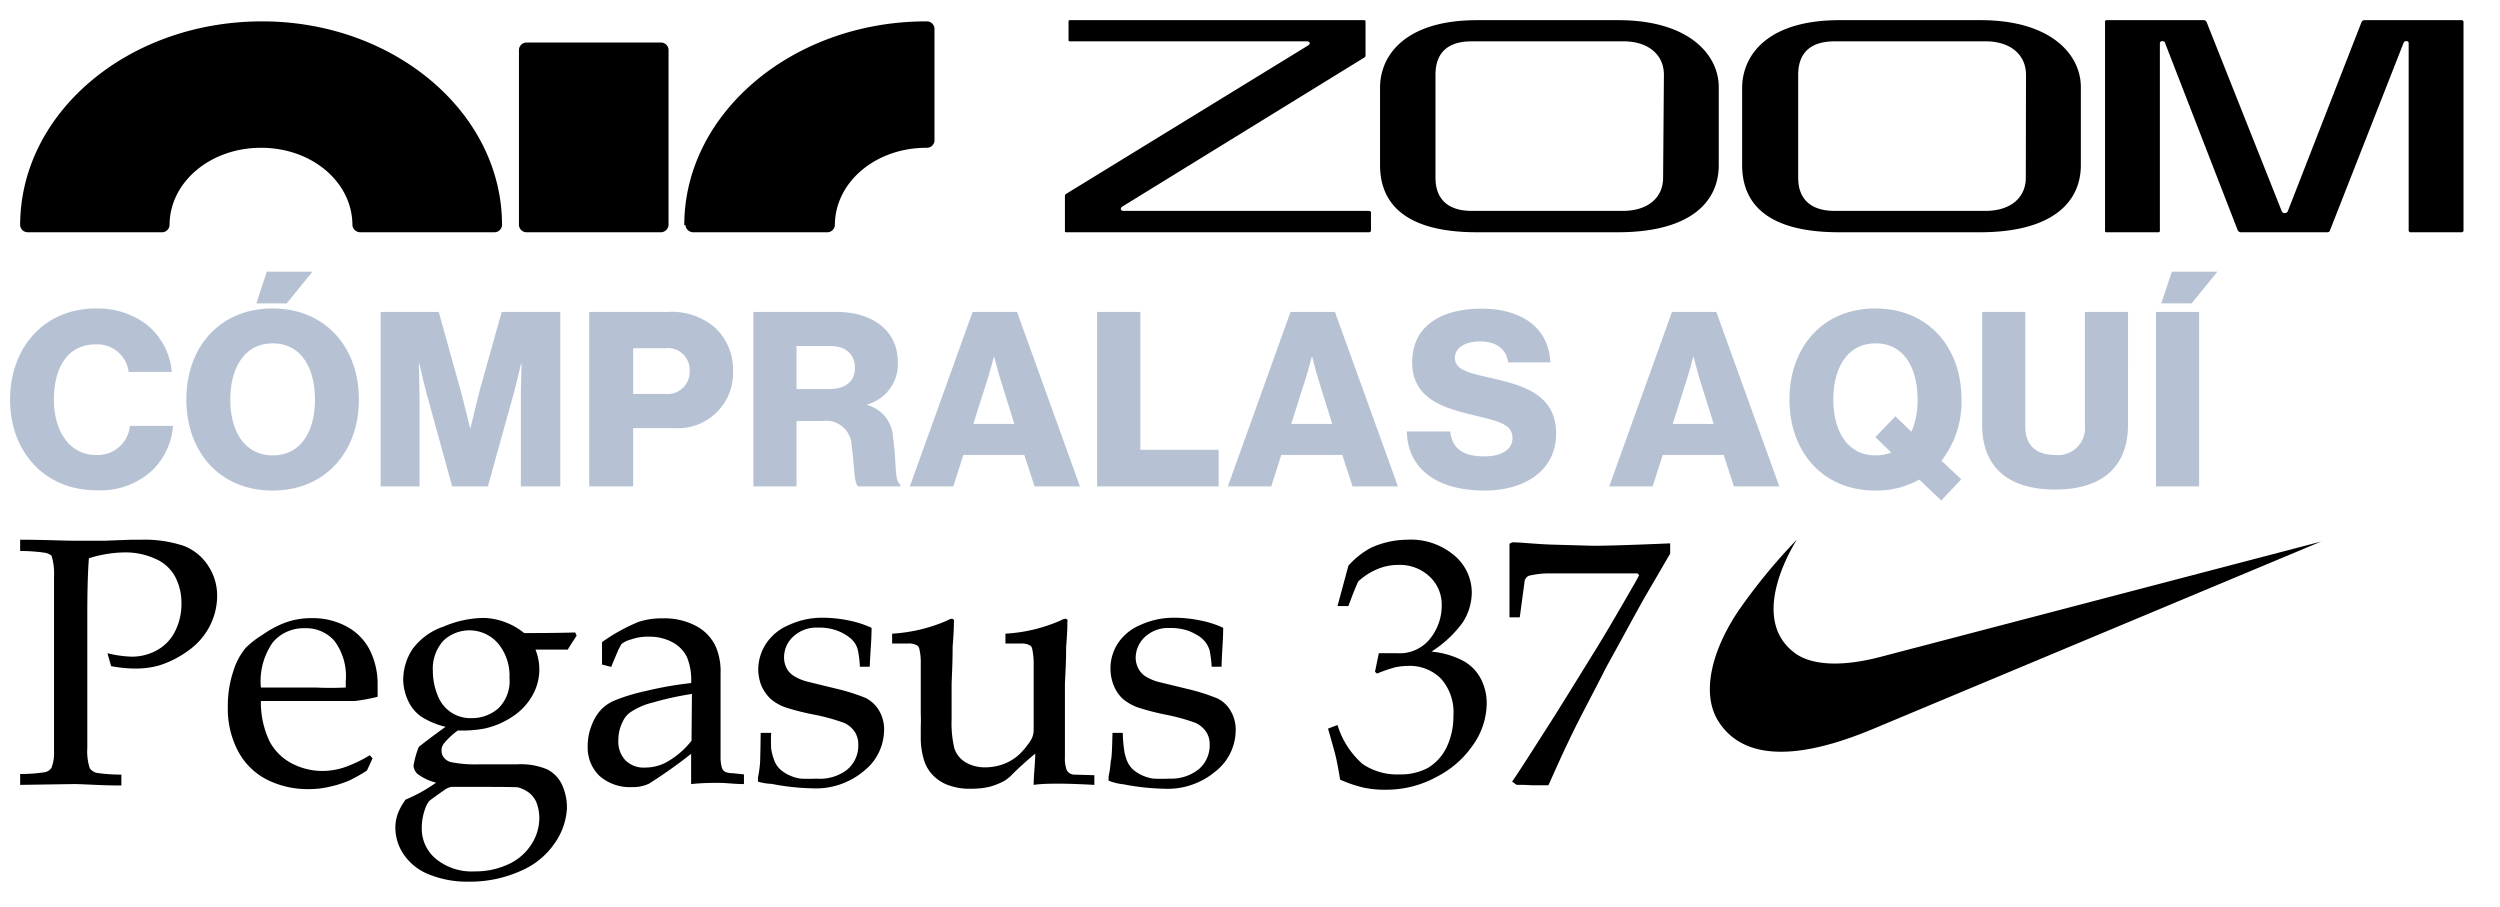 <svg width="124" height="45" xmlns="http://www.w3.org/2000/svg" xmlns:xlink="http://www.w3.org/1999/xlink"><svg width="110.5" height="13.25" viewBox="-1 -1 219 24.5" y="12.52" xmlns="http://www.w3.org/2000/svg"><path data-name="CÓMPRALAS AQUÍ" d="M8.46 21.5a7.478 7.478 0 005.49-1.94 6.8 6.8 0 002.06-4.39h-4.24a3.165 3.165 0 01-3.34 2.86c-2.54 0-4.13-2.28-4.13-5.43 0-3.12 1.32-5.44 4.11-5.44a3.1 3.1 0 013.24 2.71h4.24a6.738 6.738 0 00-2.56-4.73 8.053 8.053 0 00-4.9-1.51c-5.11 0-8.44 3.86-8.44 8.97 0 5.14 3.43 8.9 8.47 8.9zM24.2 3.13h2.98L29.72.01h-4.49zm1.61 14.94c-2.76 0-4.17-2.37-4.17-5.49s1.41-5.52 4.17-5.52c2.78 0 4.15 2.4 4.15 5.52s-1.37 5.49-4.15 5.49zm-.02 3.46c5.2 0 8.49-3.82 8.49-8.95s-3.29-8.95-8.49-8.95-8.47 3.81-8.47 8.95 3.28 8.95 8.47 8.95zm10.63-.41h3.82v-8.61c0-.7-.07-3.46-.07-3.46h.05s.6 2.59.79 3.22l2.44 8.85h3.51l2.47-8.88c.19-.62.79-3.19.79-3.19h.05s-.07 2.74-.07 3.43v8.64h3.88V3.97h-5.76l-2.11 7.51c-.28 1.08-.96 3.91-.96 3.91h-.04s-.68-2.83-.99-3.91l-2.09-7.51h-5.71v17.15zm20.5 0h4.32v-5.73h4.01a5.422 5.422 0 005.81-5.62 5.637 5.637 0 00-1.73-4.22 6.506 6.506 0 00-4.68-1.58h-7.73v17.15zm4.32-9.09V7.54h3.15a2.126 2.126 0 012.4 2.21 2.167 2.167 0 01-2.4 2.28h-3.15zm11.82 9.09h4.24v-6.43h2.57a2.509 2.509 0 012.85 2.45c.27 1.7.2 3.72.65 3.98h4.13v-.22c-.6-.21-.36-2.37-.72-4.63a3.434 3.434 0 00-2.5-3.14v-.07a4.116 4.116 0 002.98-4.15c0-3.19-2.59-4.94-6-4.94h-8.2v17.15zm4.24-9.57V7.32h3.29c1.63 0 2.45.89 2.45 2.14 0 1.3-.87 2.09-2.55 2.09H77.3zm11.14 9.57h4.27l.99-3.09h5.99l1.01 3.09h4.46L98.98 3.97h-4.37zm6.24-6.14L96 10.83c.29-.89.7-2.43.7-2.43h.04s.39 1.54.68 2.43l1.29 4.15h-4.03zm12.17 6.14h11.95v-3.6h-7.7V3.97h-4.25v17.15zm12.85 0h4.27l.98-3.09h6l1.01 3.09h4.46l-6.19-17.15h-4.37zm6.23-6.14l1.32-4.15c.29-.89.7-2.43.7-2.43h.05s.38 1.54.67 2.43l1.29 4.15h-4.03zm19.01 6.55c3.96 0 7.03-1.99 7.03-5.59 0-3.67-2.88-4.66-6.07-5.4-2.56-.58-3.88-.86-3.88-2.06 0-.96.98-1.61 2.47-1.61 1.58 0 2.59.74 2.76 2.06h4.15c-.17-3.6-3.05-5.28-6.77-5.28-3.84 0-6.81 1.61-6.81 5.28 0 3.6 3.14 4.51 6.12 5.21 2.35.57 3.74.86 3.74 2.23 0 1.3-1.37 1.8-2.76 1.8-2.04 0-3.17-.72-3.36-2.45h-4.27c.1 3.79 3.1 5.81 7.65 5.81zm12.25-.41h4.27l.99-3.09h5.99l1.01 3.09h4.46l-6.19-17.15h-4.36zm6.24-6.14l1.32-4.15c.29-.89.69-2.43.69-2.43h.05s.39 1.54.67 2.43l1.3 4.15h-4.03zm19.94 3.09c-2.75 0-4.15-2.37-4.15-5.49s1.4-5.52 4.15-5.52c2.79 0 4.13 2.4 4.13 5.52a7.6 7.6 0 01-.6 3.17l-1.58-1.52-1.97 2.04 1.56 1.52a3.952 3.952 0 01-1.54.28zm6.46 4.44l1.97-2.09-1.95-1.82a9.423 9.423 0 001.97-6.02c0-5.14-3.26-8.95-8.47-8.95-5.18 0-8.44 3.81-8.44 8.95s3.26 8.95 8.44 8.95a8.646 8.646 0 004.32-1.08zm11.21-1.08c4.78 0 7.15-2.4 7.15-6.36V3.97h-4.24v11.18a2.647 2.647 0 01-2.91 2.88c-2.08 0-2.95-1.13-2.95-2.81V3.97h-4.24v11.1c0 4.01 2.39 6.36 7.19 6.36zm9.9-.31h4.24V3.97h-4.24v17.15zm.52-17.99h2.98l2.54-3.12h-4.48z" fill="#b6c2d3" fill-rule="evenodd"/></svg><svg width="32.32" height="12.52" viewBox="-1 -1 32.32 12.52" x="83.81" y="25.77" xmlns="http://www.w3.org/2000/svg"><g data-name="Layer 2"><path d="M8.13 9.37C5.74 10.37 2 11.51.42 9c-.87-1.38-.32-3.52 1-5.48A28.5 28.5 0 014.31 0c-.58.94-2.23 4.07-.07 5.64.84.6 2.32.66 4.15.19L30.32.09z" data-name="Layer 1"/></g></svg><svg width="123.19" height="12.52" viewBox="-1 -1 123.19 12.52" xmlns="http://www.w3.org/2000/svg"><g data-name="Layer 2"><path d="M67 9.53v.9a.09.09 0 01-.1.09h-15c-.06 0-.08 0-.08-.07V8.72a.13.13 0 01.07-.11l12-7.36c.13-.09.07-.2-.07-.2H52.06C52 1.05 52 1 52 1V.06s0-.06.06-.06h14.6s.07 0 .07.06v1.69a.12.12 0 01-.07.11l-12 7.39c-.1.06-.1.21.08.21h12.14c.05 0 .12.02.12.07zm17.25-6.21v3.87c0 1.88-1.48 3.33-5 3.33h-7c-3.58 0-4.8-1.45-4.8-3.33V3.32C67.47 1.7 68.74 0 72.27 0h7c3.48 0 4.98 1.7 4.98 3.32zm-2.72-.61c0-1-.78-1.66-2-1.66H72c-1.26 0-1.8.63-1.8 1.66v5.11c0 1 .56 1.64 1.8 1.64h7.49c1.26 0 2-.67 2-1.64zm20.68.61v3.87c0 1.88-1.47 3.33-5 3.33h-7c-3.59 0-4.8-1.45-4.8-3.33V3.32C85.44 1.7 86.7 0 90.24 0h7c3.48 0 4.97 1.7 4.97 3.32zm-2.72-.61c0-1-.78-1.66-2-1.66H90c-1.26 0-1.81.63-1.81 1.66v5.11c0 1 .57 1.64 1.81 1.64h7.48c1.26 0 2-.67 2-1.64zm14.95 7.81h-4.3a.18.18 0 01-.15-.1l-3.6-9.28c0-.06-.06-.1-.15-.1a.11.11 0 00-.11.11v9.3a.07.07 0 01-.08.07h-2.58a.06.06 0 01-.06-.06V.07s0-.07.08-.07h4.8a.16.16 0 01.16.1l3.73 9.39a.17.17 0 00.29 0L116.13.1a.17.17 0 01.17-.1h4.79a.09.09 0 01.1.08v10.35a.09.09 0 01-.1.09h-2.54a.09.09 0 01-.08-.09V1.15a.1.1 0 00-.11-.11.14.14 0 00-.14.08l-3.65 9.3a.13.13 0 01-.13.1zM12 .06C5.36.06 0 4.59 0 10.17a.38.38 0 00.41.35H7a.38.38 0 00.41-.35c0-2.12 2-3.84 4.54-3.84s4.53 1.72 4.53 3.84a.39.39 0 00.41.35h6.6a.38.38 0 00.41-.35C23.91 4.59 18.55.06 12 .06m13.15 1.05a.38.38 0 00-.41.35v8.71a.38.38 0 00.41.35h6.6a.39.39 0 00.41-.35V1.46a.38.38 0 00-.41-.35zM33 10.17a.39.39 0 00.42.35H40a.38.38 0 00.41-.35c0-2.12 2-3.84 4.54-3.84a.38.38 0 00.4-.33V.41a.38.38 0 00-.41-.35c-6.59 0-12 4.53-12 10.11z" data-name="Layer 1"/></g></svg><svg width="83.81" height="19" viewBox="-1 -1 83.81 19" y="25.77" xmlns="http://www.w3.org/2000/svg"><g data-name="Layer 2"><path d="M0 .56V0c1.16 0 2.07.05 2.74.05h1.44L5.53 0H6a6.19 6.19 0 012.1.3 2.51 2.51 0 011.23 1 2.66 2.66 0 01.44 1.49 3.29 3.29 0 01-.37 1.5A3.38 3.38 0 018.34 5.5a4.91 4.91 0 01-1.46.74 4.28 4.28 0 01-1.18.15 6.57 6.57 0 01-1.19-.12l-.18-.64a5.54 5.54 0 001.21.17 2.55 2.55 0 001.23-.31 2.18 2.18 0 00.91-.94A3 3 0 008 3.17a2.8 2.8 0 00-.31-1.33 2 2 0 00-1-.9A3.53 3.53 0 005.17.63a6.1 6.1 0 00-1.76.29c-.05.61-.08 1.55-.08 2.84v6.57a2.76 2.76 0 00.12 1 .61.61 0 00.32.23 8 8 0 001.25.09v.54c-1.07 0-1.85-.07-2.35-.07L0 12.16v-.54a8 8 0 001.24-.09.53.53 0 00.31-.21 2 2 0 00.13-.82V1.8a3 3 0 00-.12-1 .65.65 0 00-.31-.15A8.14 8.14 0 000 .56zm17.48 10.28l-.28.61a7.93 7.93 0 01-.87.49 5.08 5.08 0 01-.93.3 4.36 4.36 0 01-1.1.13 4.49 4.49 0 01-2.06-.47 3.35 3.35 0 01-1.43-1.41 4.49 4.49 0 01-.51-2.19 5.39 5.39 0 01.27-1.77 3.31 3.31 0 01.62-1.17 4.39 4.39 0 01.81-.63 5.36 5.36 0 011-.56 3.74 3.74 0 011.47-.28 3.52 3.52 0 011.75.43 2.72 2.72 0 011.14 1.19 3.76 3.76 0 01.37 1.7v.58a8.72 8.72 0 01-1.14.21h-4.65a4.47 4.47 0 00.43 2 2.63 2.63 0 001.13 1.11 3.31 3.31 0 001.5.36 3.49 3.49 0 001.05-.17 6.49 6.49 0 001.29-.61zm-5.54-3.51h2.69a15.17 15.17 0 001.52 0v-.31a2.94 2.94 0 00-.56-2 1.87 1.87 0 00-1.48-.63 2 2 0 00-1.57.69 3.34 3.34 0 00-.6 2.25zM27.53 4.6l.07.16c-.22.34-.37.57-.44.69h-1.6a2.67 2.67 0 01.19 1 2.58 2.58 0 01-.34 1.27 3 3 0 01-1 1.06 4 4 0 01-1.4.59 5.89 5.89 0 01-1.3.09 3.63 3.63 0 00-.71.67.56.56 0 00-.1.33.52.52 0 00.13.36.62.62 0 00.38.22 6.19 6.19 0 001.38.1h1.87a3.4 3.4 0 011.48.25 1.63 1.63 0 01.74.77 2.75 2.75 0 01.24 1.17 3.32 3.32 0 01-.57 1.67 3.87 3.87 0 01-1.73 1.43 6.09 6.09 0 01-2.57.53 5 5 0 01-2-.37 2.71 2.71 0 01-1.24-1 2.38 2.38 0 01-.4-1.29 2.08 2.08 0 01.12-.71 2.94 2.94 0 01.39-.7 7.79 7.79 0 001.51-.84 2.61 2.61 0 01-.92-.43.63.63 0 01-.2-.41 4.56 4.56 0 01.26-.93c.28-.23.72-.56 1.33-1a4 4 0 01-1.2-.5 1.92 1.92 0 01-.65-.78A2.55 2.55 0 0119 7a2.79 2.79 0 01.45-1.56A3.14 3.14 0 0121 4.31a5.16 5.16 0 012-.43 3.18 3.18 0 011 .19 3.36 3.36 0 011 .56q1.66 0 2.53-.03zM23 12.26h-1.61a.86.86 0 00-.37.17c-.46.32-.7.5-.73.53a1.17 1.17 0 00-.19.35 2.77 2.77 0 00-.18 1 1.94 1.94 0 00.7 1.52 2.81 2.81 0 001.94.62 3.82 3.82 0 001.67-.36 2.64 2.64 0 001.14-1 2.39 2.39 0 00.38-1.27 2.13 2.13 0 00-.16-.83 1.22 1.22 0 00-.35-.44 1.54 1.54 0 00-.56-.27c-.13-.01-.68-.02-1.68-.02zm-2.53-5.74a3.18 3.18 0 00.23 1.18 1.73 1.73 0 001.69 1.15 2 2 0 001.31-.47 1.88 1.88 0 00.57-1.53 2.49 2.49 0 00-.57-1.71A1.88 1.88 0 0021 5a2.06 2.06 0 00-.53 1.52zm8.85-.21l-.46-.12V5.08a9 9 0 011.8-1 3.69 3.69 0 011.2-.18 3.35 3.35 0 011.65.37 2.21 2.21 0 011 1.05 3.11 3.11 0 01.23 1.31v4.11a2 2 0 00.07.59.39.39 0 00.17.19 1 1 0 00.36.06l.56.06v.48c-.47 0-.89-.06-1.24-.06s-.81 0-1.38.06v-1.5a24 24 0 01-2.09 1.48 1.83 1.83 0 01-.83.17 2.28 2.28 0 01-1.62-.55 1.94 1.94 0 01-.59-1.47 2.74 2.74 0 01.21-1.08 2.31 2.31 0 01.48-.77 2.12 2.12 0 01.58-.4 9.31 9.31 0 011.63-.5 17.67 17.67 0 012.23-.39 3 3 0 00-.2-1.27 1.66 1.66 0 00-.7-.74 2.37 2.37 0 00-1.2-.29 2.45 2.45 0 00-.89.14 1.22 1.22 0 00-.47.23l-.16.3c-.15.37-.27.63-.34.83zm4 1.34a14.88 14.88 0 00-1.92.42 3.45 3.45 0 00-1.12.48 1.08 1.08 0 00-.38.45 2 2 0 00-.23.95 1.34 1.34 0 00.36 1 1.29 1.29 0 001 .35 2.2 2.2 0 001.14-.33 4.15 4.15 0 001.13-1zm3.41 1.93h.52a7.31 7.31 0 000 .79 3 3 0 00.15.57 1.16 1.16 0 00.32.47 1.75 1.75 0 00.47.29 1.93 1.93 0 00.52.15 7.55 7.55 0 00.79 0 2.21 2.21 0 001.5-.43 1.55 1.55 0 00.57-1.27 1.11 1.11 0 00-.18-.63 1.28 1.28 0 00-.51-.43 9.82 9.82 0 00-1.43-.4A12.81 12.81 0 0138 8.33a2.32 2.32 0 01-.77-.43 2 2 0 01-.46-.65 2.2 2.2 0 01-.16-.86A2.35 2.35 0 0137 5.15a2.51 2.51 0 011.13-.92 3.88 3.88 0 011.67-.36 6.29 6.29 0 011.27.13 5 5 0 011.16.37c0 .64-.07 1.28-.09 1.93h-.49a5 5 0 00-.1-.82 1.09 1.09 0 00-.15-.35 1.27 1.27 0 00-.33-.33 2.38 2.38 0 00-.6-.31 2.6 2.6 0 00-.9-.13 1.68 1.68 0 00-1.22.44 1.39 1.39 0 00-.46 1 1.16 1.16 0 00.13.58 1 1 0 00.36.38 2.37 2.37 0 00.63.27l1.43.35a9.79 9.79 0 011.5.47 1.63 1.63 0 01.66.62 1.82 1.82 0 01.25 1 2.61 2.61 0 01-1 2 3.69 3.69 0 01-2.58.86 11.47 11.47 0 01-2-.22 2.68 2.68 0 01-.67-.11.1.1 0 010-.08.44.44 0 010-.15 5.93 5.93 0 00.1-.72c.01-.24.02-.73.03-1.47zm16.55 2.1v.48q-1.14-.06-1.71-.06c-.43 0-.86 0-1.3.06 0-.46.07-1 .08-1.55a15 15 0 00-1.23 1.12 2 2 0 01-.32.24 3.43 3.43 0 01-.74.29 3.87 3.87 0 01-.89.09 3 3 0 01-1.17-.19 2 2 0 01-.81-.57 1.87 1.87 0 01-.38-.73 3.78 3.78 0 01-.14-1.08v-.57a4.53 4.53 0 000-.52V6.11a2.83 2.83 0 00-.08-.73.26.26 0 00-.11-.14.86.86 0 00-.48-.09h-.75v-.49A8 8 0 0046 4a.51.51 0 01.21-.08.14.14 0 01.1.05.15.15 0 010 .12 1.21 1.21 0 010 .18q0 .27-.06 1.05c0 .95-.05 1.59-.05 1.91V8.9a5.36 5.36 0 00.14 1.46 1.27 1.27 0 00.55.68 1.91 1.91 0 001 .25 2.62 2.62 0 00.82-.14 2.34 2.34 0 00.74-.41 2.86 2.86 0 00.49-.53 1.83 1.83 0 00.25-.38 1.1 1.1 0 00.08-.39V6.11a3.39 3.39 0 00-.08-.73.26.26 0 00-.11-.14.86.86 0 00-.46-.09h-.75v-.49A7.89 7.89 0 0051.62 4a.54.54 0 01.22-.08.14.14 0 01.1.05.19.19 0 010 .12v.18q0 .27-.06 1.08c0 .93-.06 1.56-.06 1.88v3.57a1.61 1.61 0 00.09.63.69.69 0 00.11.13.51.51 0 00.21.09zm.9-2.1h.51a6.93 6.93 0 00.06.79 2.37 2.37 0 00.14.57 1.27 1.27 0 00.32.47 2 2 0 001 .44 7.77 7.77 0 00.8 0 2.18 2.18 0 001.44-.46 1.55 1.55 0 00.55-1.24 1.11 1.11 0 00-.18-.63 1.28 1.28 0 00-.51-.43 9.43 9.43 0 00-1.43-.4 12.81 12.81 0 01-1.41-.36 2.43 2.43 0 01-.77-.43 1.8 1.8 0 01-.45-.65 2.2 2.2 0 01-.17-.86 2.27 2.27 0 01.36-1.24 2.48 2.48 0 011.12-.92 3.93 3.93 0 011.68-.36 6.28 6.28 0 011.27.13 4.8 4.8 0 011.16.37c0 .64-.07 1.28-.08 1.93h-.49a6.55 6.55 0 00-.1-.8 1.39 1.39 0 00-.16-.35 1.38 1.38 0 00-.32-.33 2.79 2.79 0 00-.6-.31 2.67 2.67 0 00-.9-.13 1.69 1.69 0 00-1.23.44 1.43 1.43 0 00-.46 1 1.16 1.16 0 00.14.58 1 1 0 00.35.38 2.37 2.37 0 00.63.27l1.44.35a10 10 0 011.49.47 1.52 1.52 0 01.66.62 1.82 1.82 0 01.25 1 2.61 2.61 0 01-1 2 3.68 3.68 0 01-2.57.86 11.47 11.47 0 01-2-.22 2.54 2.54 0 01-.73-.18.08.08 0 010-.08 1 1 0 010-.15 4.45 4.45 0 00.1-.72c.06-.19.07-.68.09-1.42zm11.29 2.32c-.08-.49-.15-.86-.21-1.12s-.17-.64-.39-1.41l.47-.18a4.21 4.21 0 001.25 1.94 3.06 3.06 0 001.84.51 2.83 2.83 0 001.39-.32 2.42 2.42 0 00.92-1 3.58 3.58 0 00.35-1.6 2.5 2.5 0 00-.61-1.82 2.17 2.17 0 00-1.65-.64 3.22 3.22 0 00-.64.07 7.53 7.53 0 00-.89.31l-.1-.09.19-.92h.92a1.93 1.93 0 001.63-.73 2.63 2.63 0 00.57-1.66 1.9 1.9 0 00-.6-1.41 2.14 2.14 0 00-1.54-.58 2.64 2.64 0 00-1.08.22 3.18 3.18 0 00-.92.6c-.1.21-.27.62-.49 1.22h-.54l.54-2A4 4 0 0167 .4a4.4 4.4 0 011.8-.4 3.33 3.33 0 012.31.76A2.41 2.41 0 0172 2.64a2.78 2.78 0 01-.44 1.45A5.65 5.65 0 0170 5.55a4.22 4.22 0 011.56.45 2.13 2.13 0 01.88.88 2.63 2.63 0 01.3 1.26 3.6 3.6 0 01-.65 2 4.83 4.83 0 01-1.83 1.62 5.18 5.18 0 01-2.54.64 4.86 4.86 0 01-1.11-.11 6.59 6.59 0 01-1.14-.39zm8.76.26L74 12q.31-.44 1.71-2.64.47-.72 2.28-3.66c.5-.79 1.16-1.92 2-3.38.08-.13.18-.31.31-.56l-.08-.09h-4.3a4.49 4.49 0 00-1.06.11.31.31 0 00-.16.11l-.07.1-.25 1.86h-.51V.2L74 .13c.46 0 1.09.08 1.89.11L78 .3q1.08 0 3.84-.12v.51l-1.27 2.18c-.27.47-.9 1.64-1.92 3.49C78 7.66 77.33 8.87 76.8 10c-.41.85-.72 1.57-1 2.18h-.83a7.46 7.46 0 00-.74-.02z" data-name="Layer 1"/></g></svg></svg>